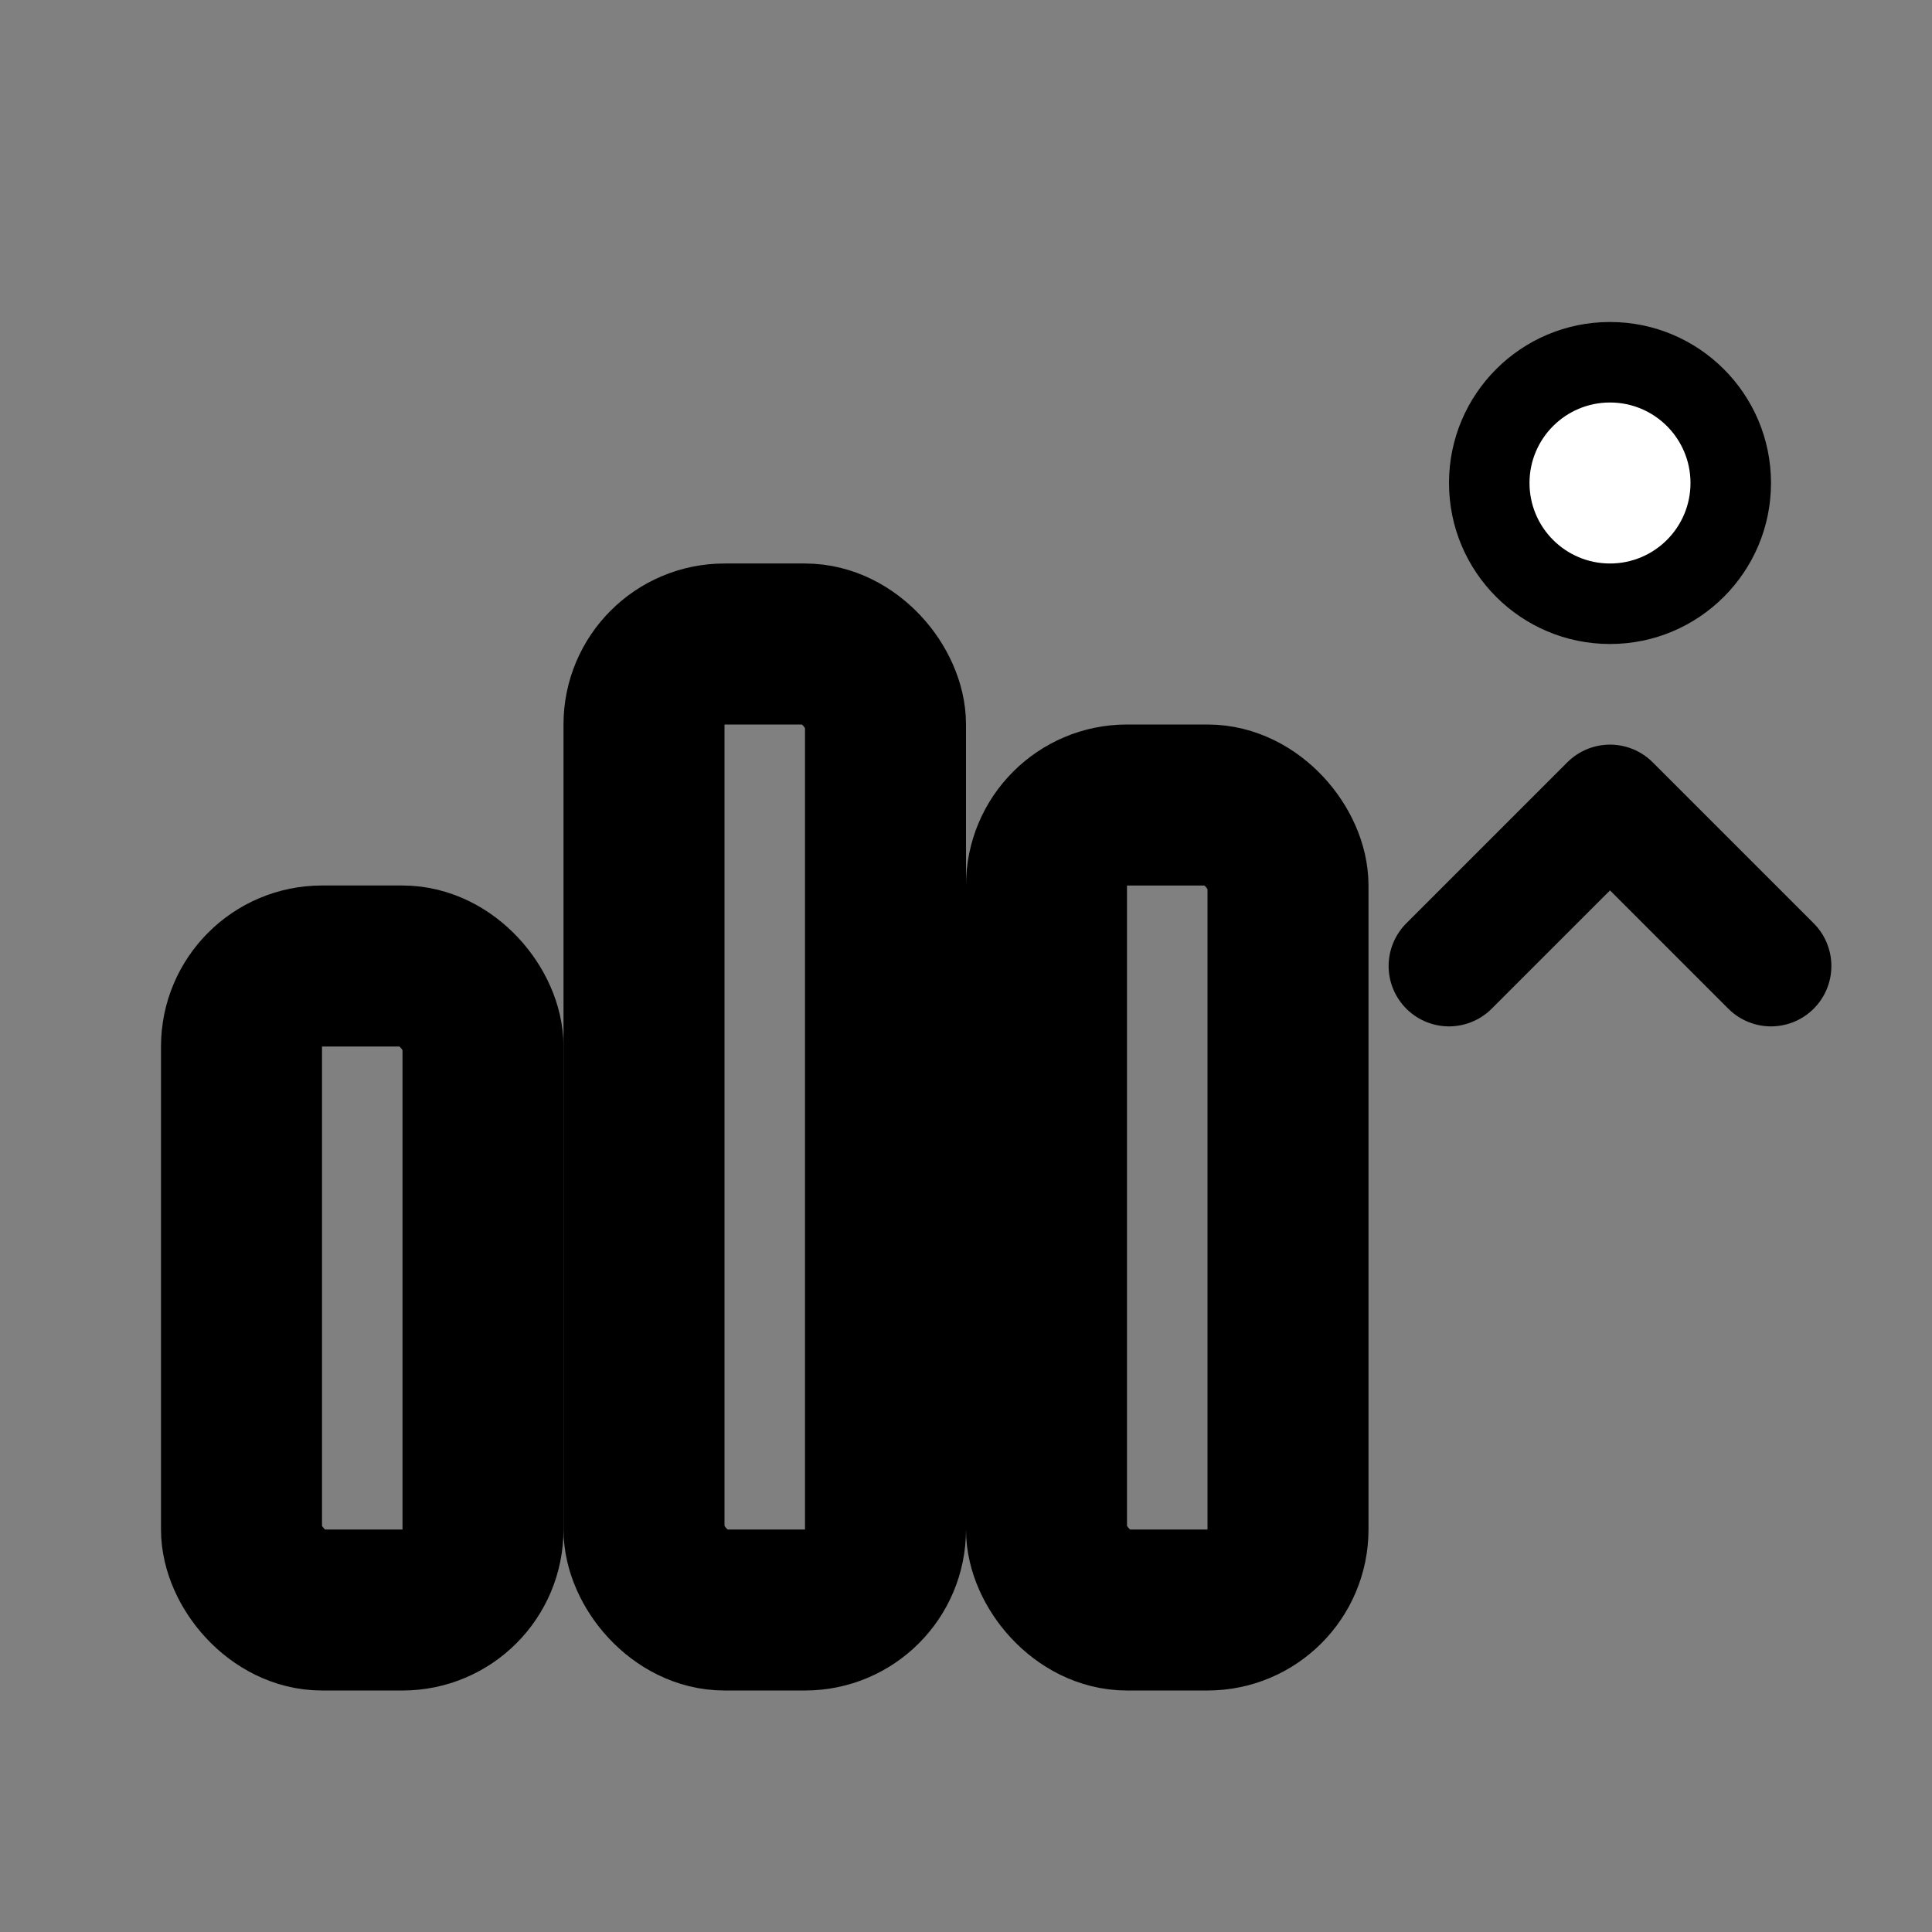 <?xml version="1.0" encoding="UTF-8"?>
<svg width="24" height="24" viewBox="0 0 24 24" fill="none" xmlns="http://www.w3.org/2000/svg">
  <rect x="0" y="0" width="24" height="24" fill="#808080" stroke="none"/>
  <!-- Bar chart -->
  <rect x="3" y="12" width="3" height="8" rx="1" stroke="currentColor" stroke-width="2" fill="none"/>
  <rect x="8" y="8" width="3" height="12" rx="1" stroke="currentColor" stroke-width="2" fill="none"/>
  <rect x="13" y="10" width="3" height="10" rx="1" stroke="currentColor" stroke-width="2" fill="none"/>
  
  <!-- Pulse/live indicator -->
  <circle cx="20" cy="6" r="2" fill="currentColor">
    <animate attributeName="opacity" values="1;0.3;1" dur="1.5s" repeatCount="indefinite"/>
  </circle>
  <circle cx="20" cy="6" r="1" fill="white"/>
  
  <!-- Trend arrow -->
  <path d="m18 12 2-2 2 2" stroke="currentColor" stroke-width="1.5" stroke-linecap="round" stroke-linejoin="round"/>
</svg> 